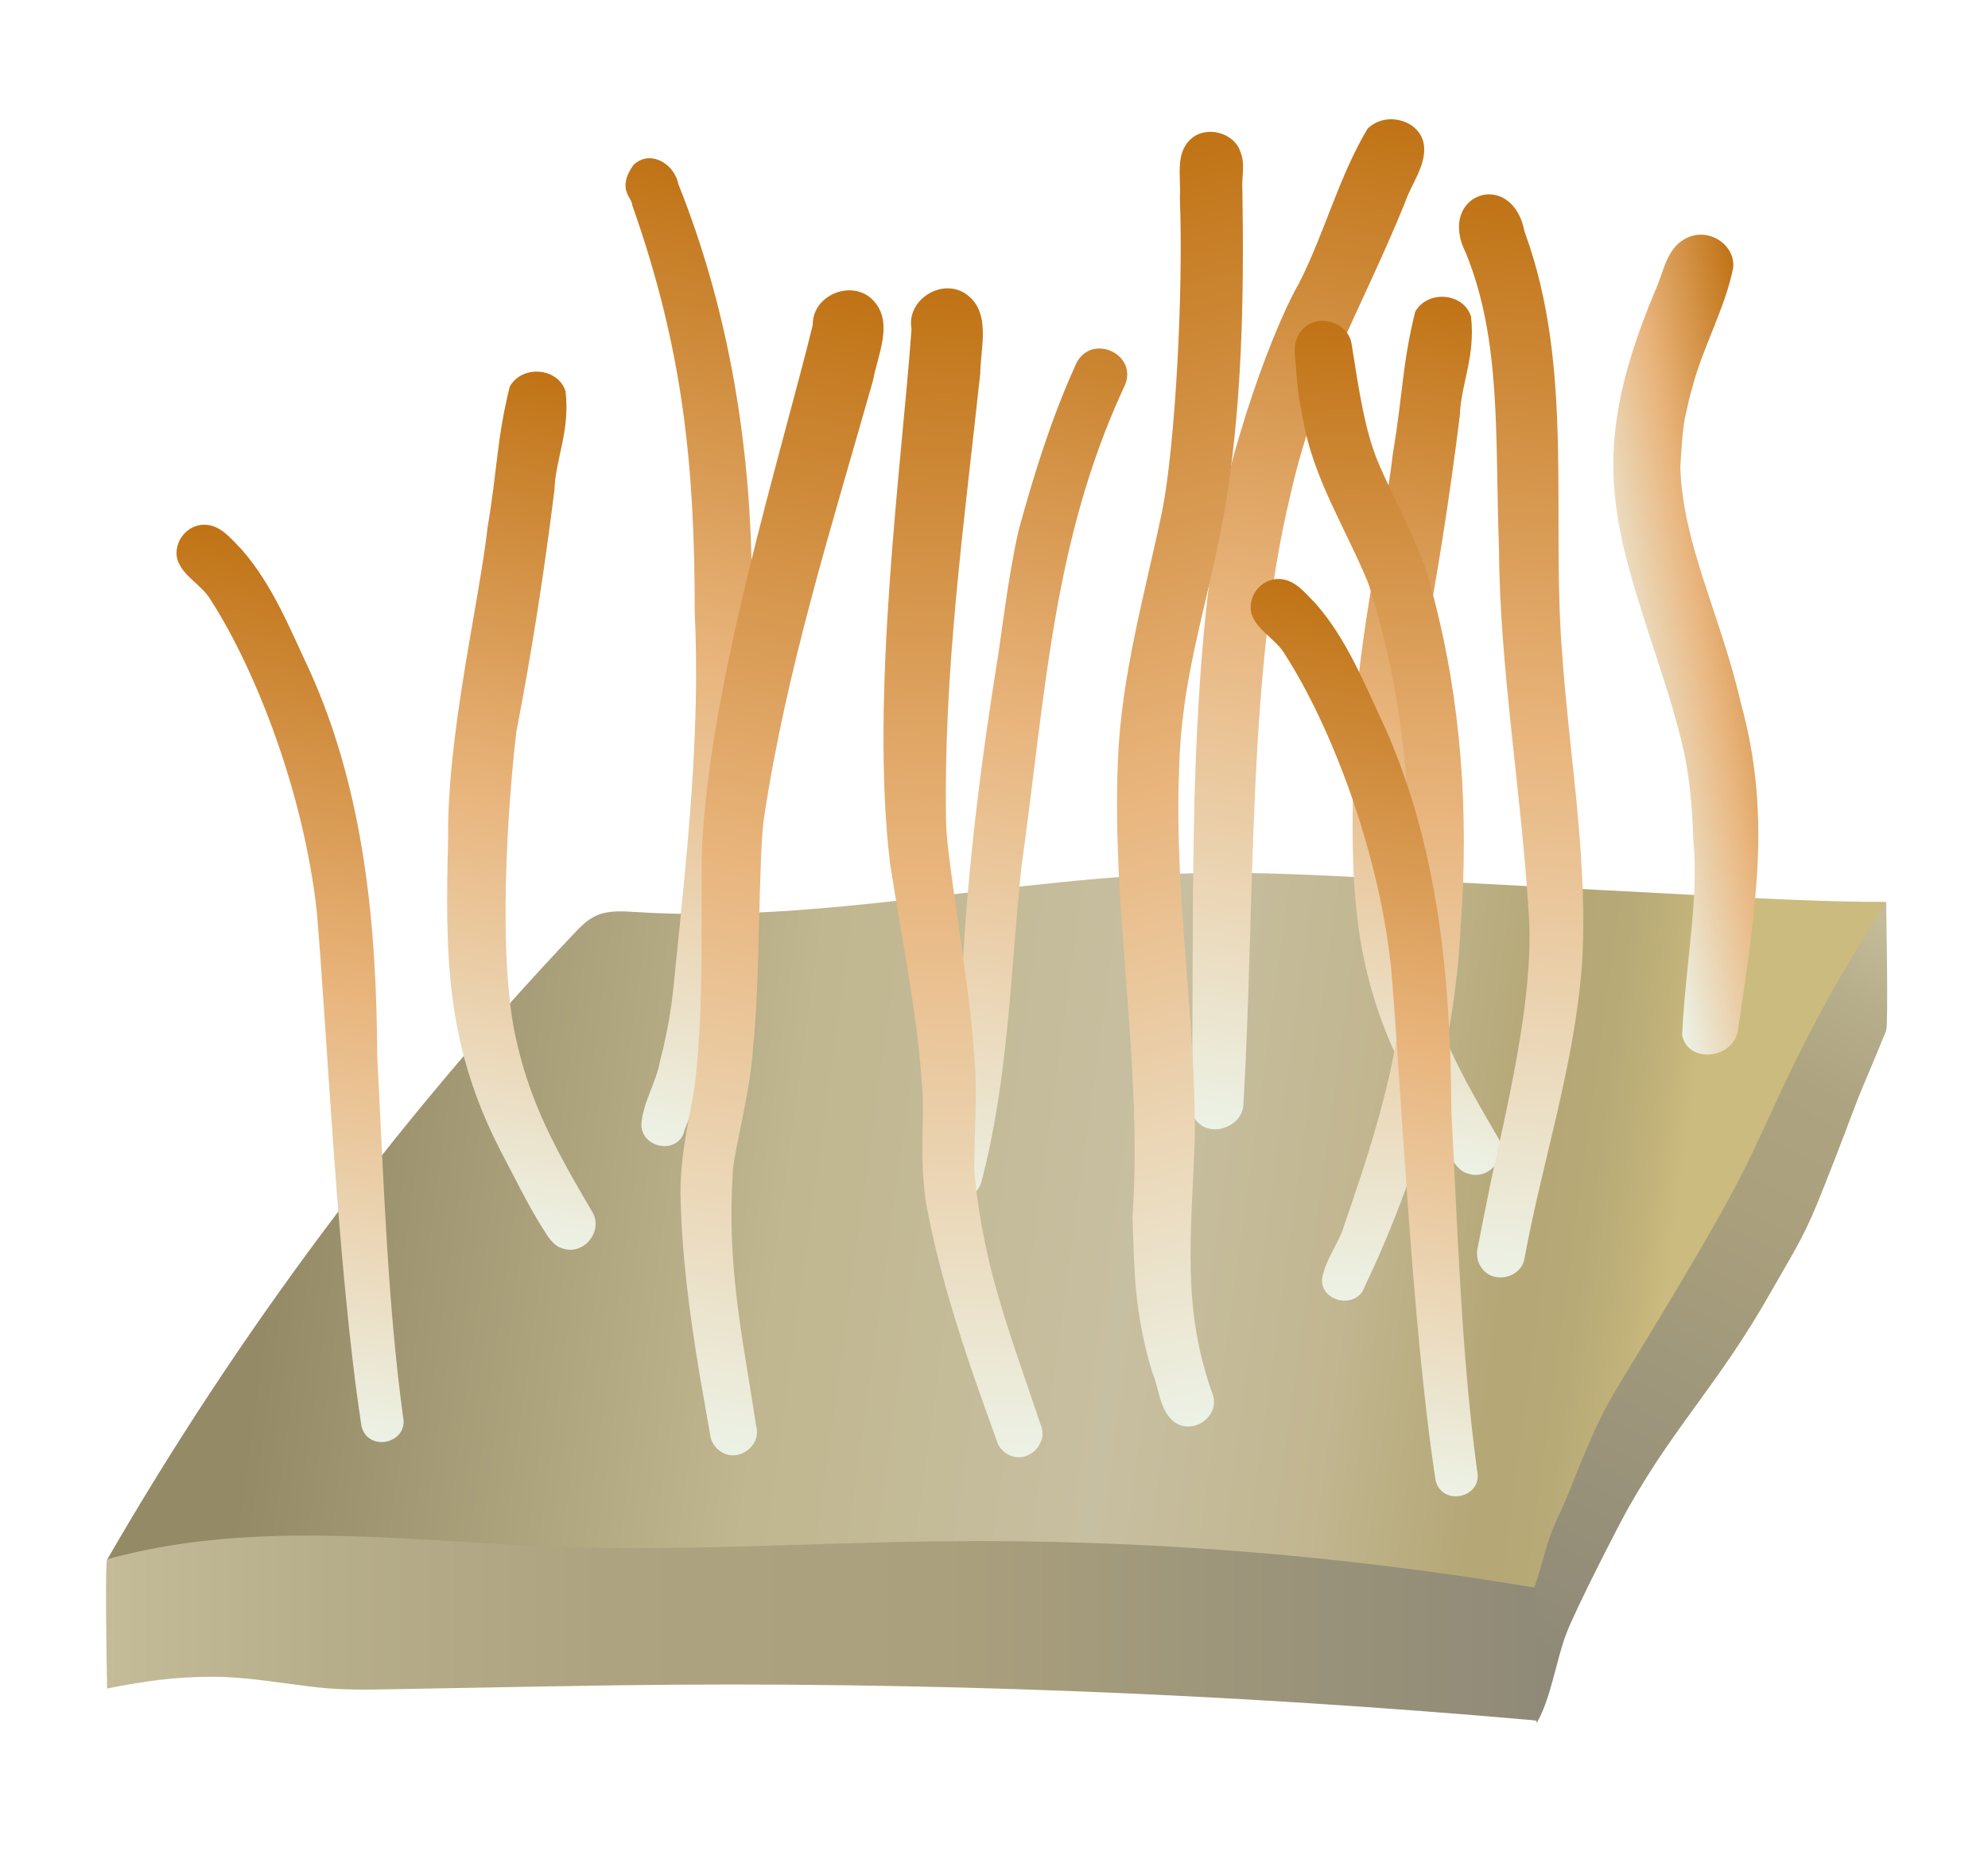 <svg width="150" height="140" viewBox="0 0 150 140" fill="none" xmlns="http://www.w3.org/2000/svg">
<path d="M8.083 127.407C17.922 110.365 29.767 94.481 43.289 80.187C43.78 79.667 44.289 79.141 44.932 78.837C45.867 78.393 46.949 78.475 47.983 78.539C62.178 79.439 76.285 75.885 90.502 75.604C95.004 75.516 99.506 75.75 104.001 75.99C111.958 76.411 119.92 76.832 127.877 77.253C132.916 77.522 137.956 77.785 142.311 77.773C137.628 87.858 136.173 93.604 130.058 102.894C128.099 105.87 122.75 113.142 121.072 116.282C118.798 120.549 117.354 125.209 115.939 129.833C100.687 127.325 96.781 127.793 73.028 126.623C69.082 126.431 44.078 126.963 32.333 126.963C22.687 126.957 15.601 125.331 8.083 127.407Z" fill="url(#paint0_linear_3616:254828)"/>
<path d="M8.083 117.691C17.922 100.649 29.767 84.765 43.289 70.471C43.78 69.951 44.289 69.425 44.932 69.121C45.867 68.676 46.949 68.758 47.983 68.823C62.178 69.723 76.285 66.168 90.502 65.888C95.004 65.8 99.506 66.034 104.001 66.273C111.958 66.694 119.92 67.115 127.877 67.536C132.916 67.805 137.956 68.068 142.311 68.057C137.628 78.141 136.173 83.888 130.058 93.178C128.099 96.153 122.75 103.426 121.072 106.565C118.798 110.833 117.354 115.492 115.939 120.117C100.687 117.609 96.781 118.076 73.028 116.907C69.082 116.714 44.078 117.246 32.333 117.246C22.687 117.246 15.601 115.615 8.083 117.691Z" fill="url(#paint1_linear_3616:254828)"/>
<path d="M8.083 127.413C8.083 127.413 7.896 118.1 8.083 117.673C18.384 114.773 29.603 116.13 40.295 116.65C50.532 117.153 60.786 116.416 71.035 116.305C86.071 116.141 101.125 117.322 115.951 119.83C115.951 119.83 116.553 129.897 115.957 129.833C93.086 127.81 69.52 126.863 46.563 127.173C44.534 127.202 42.505 127.237 40.477 127.272C36.835 127.337 33.187 127.407 29.544 127.471C27.709 127.506 25.861 127.535 24.032 127.337C21.389 127.05 18.688 126.53 16.028 126.53C13.082 126.536 10.96 126.857 8.083 127.413Z" fill="url(#paint2_linear_3616:254828)"/>
<path d="M142.317 68.062C142.317 68.062 142.487 77.545 142.317 77.72C141.61 79.603 140.604 81.778 139.897 83.654C139.406 84.958 138.915 86.267 138.406 87.565C137.997 88.618 137.582 89.664 137.161 90.71C136.015 93.528 135.138 94.809 133.641 97.457C129.672 104.466 126.526 107.319 122.838 113.832C122.346 114.697 119.026 121.105 118.19 123.256C117.442 125.179 117.003 128.272 115.933 130.038C115.933 130.038 115.898 120.041 115.775 119.76C116.436 117.965 116.594 116.504 117.541 114.504C119.16 111.09 119.844 108.378 121.873 104.975C124.153 101.152 128.076 94.902 130.899 89.623C132.25 87.097 133.384 84.461 134.606 81.871C136.716 77.381 139.119 73.026 142.317 68.062Z" fill="url(#paint3_linear_3616:254828)"/>
<g filter="url(#filter0_dii_3616:254828)">
<path d="M108.07 86.998C108.485 87.635 108.865 88.395 109.666 88.582C111.221 89.068 112.683 87.244 111.852 85.829C109.023 81.017 107.193 77.627 106.141 72.985C104.65 66.811 105.457 55.101 106.106 49.594C107.275 43.544 108.222 37.452 108.982 31.337C109.07 28.922 110.163 26.952 109.824 23.883C109.245 22.065 106.521 21.872 105.609 23.532C104.627 27.513 104.708 29.542 103.937 34.16C103.282 39.937 100.879 49.776 100.961 57.609C100.751 66.303 100.715 72.996 104.884 81.129C105.924 83.105 106.889 85.116 108.07 86.998Z" fill="url(#paint4_linear_3616:254828)"/>
</g>
<g filter="url(#filter1_dii_3616:254828)">
<path d="M72.888 89.155C74.916 81.45 75.069 73.493 75.875 65.619C77.734 52.319 78.237 40.942 83.592 29.314C84.99 26.736 80.967 24.912 79.921 27.689C78.138 31.635 76.846 35.803 75.7 39.972C74.876 43.52 74.338 48.419 74.04 50.086C72.695 58.545 71.654 67.057 71.344 75.621C71.105 81.134 70.392 82.801 69.421 88.863C69.52 90.757 72.444 91.003 72.888 89.155Z" fill="url(#paint5_linear_3616:254828)"/>
</g>
<g filter="url(#filter2_dii_3616:254828)">
<path d="M50.474 85.291C53.338 78.346 53.829 70.6 54.812 63.093C55.636 58.597 55.794 48.852 55.536 42.281C55.314 32.658 53.648 22.971 50.018 13.904C49.696 12.273 47.796 11.261 46.603 12.477C45.341 14.289 46.551 14.95 46.528 15.459C50.392 26.397 51.251 35.195 51.251 46.233C51.678 55.289 50.684 64.21 49.784 73.125C49.608 75.072 49.386 77.177 48.632 80.065C48.334 81.737 47.299 83.251 47.217 84.934C47.358 86.77 50.105 87.086 50.474 85.291Z" fill="url(#paint6_linear_3616:254828)"/>
</g>
<g filter="url(#filter3_dii_3616:254828)">
<path d="M29.235 106.858C28.071 98.258 27.791 89.266 27.294 79.69C27.247 69.863 26.317 59.796 22.254 50.734C20.752 47.548 19.431 44.181 17.092 41.497C16.309 40.708 15.508 39.627 14.303 39.597C12.953 39.545 11.877 40.913 12.21 42.217C12.626 43.508 14.081 44.134 14.754 45.309C18.238 50.758 21.746 59.942 22.722 68.688C23.464 76.884 24.265 95.686 26.107 107.623C26.604 109.634 29.72 108.927 29.235 106.858Z" fill="url(#paint7_linear_3616:254828)"/>
</g>
<g filter="url(#filter4_dii_3616:254828)">
<path d="M39.752 92.646C40.167 93.283 40.547 94.043 41.348 94.23C42.903 94.715 44.364 92.891 43.534 91.476C40.705 86.665 38.875 83.274 37.823 78.632C36.332 72.459 37.139 60.749 37.788 55.242C38.957 49.191 39.904 43.099 40.664 36.984C40.752 34.57 41.845 32.6 41.506 29.53C40.927 27.712 38.203 27.519 37.291 29.18C36.309 33.161 36.39 35.189 35.619 39.808C34.964 45.584 32.561 55.423 32.643 63.257C32.432 71.95 32.397 78.644 36.566 86.776C37.612 88.746 38.571 90.763 39.752 92.646Z" fill="url(#paint8_linear_3616:254828)"/>
</g>
<g filter="url(#filter5_dii_3616:254828)">
<path d="M89.175 84.66C90.309 85.876 92.648 84.958 92.654 83.274C93.554 67.87 92.928 50.892 96.167 37.475C98.091 28.817 101.388 23.754 104.837 15.301C105.293 13.933 106.363 12.6 106.287 11.15C106.223 9.151 103.463 8.268 102.013 9.718C99.845 13.348 98.775 17.587 96.846 21.369C94.495 25.473 90.73 36.394 90.134 43.444C88.526 56.271 88.924 69.156 88.766 81.988C88.69 82.906 88.409 83.964 89.175 84.66Z" fill="url(#paint9_linear_3616:254828)"/>
</g>
<g filter="url(#filter6_dii_3616:254828)">
<path d="M53.274 109.576C54.549 110.377 56.297 109.097 55.893 107.635C54.771 100.398 53.666 95.475 54.133 88.29C54.25 86.753 55.49 82.175 55.654 79.024C56.197 74.014 56.051 64.461 56.484 61.678C58.173 50.448 61.622 39.592 64.709 28.689C65.054 26.771 66.27 24.368 64.756 22.708C63.207 21.007 60.12 22.211 60.155 24.526C57.77 34.277 52.409 51.284 51.795 64.005C51.696 69.822 51.953 75.662 51.304 81.456C51.123 83.309 50.164 86.653 50.176 89.927C50.246 94.604 50.871 99.263 51.643 103.87C51.912 105.408 52.181 106.939 52.45 108.477C52.567 108.933 52.871 109.331 53.274 109.576Z" fill="url(#paint10_linear_3616:254828)"/>
</g>
<g filter="url(#filter7_dii_3616:254828)">
<path d="M90.374 105.343C87.989 98.813 88.702 93.406 88.982 85.981C89.058 76.709 87.416 67.454 87.796 58.182C87.959 51.05 89.783 46.379 91.192 38.779C92.566 30.711 92.701 22.492 92.572 14.301C92.508 13.383 92.794 12.407 92.449 11.53C91.999 9.981 89.812 9.431 88.667 10.507C87.468 11.606 87.959 13.389 87.854 14.851C88.135 22.123 87.492 33.722 86.515 38.586C85.217 44.801 83.434 50.951 83.183 57.352C82.68 68.846 85.071 80.304 84.282 91.792C84.422 95.645 84.358 98.837 85.761 103.531C86.311 104.776 86.299 106.425 87.433 107.308C88.807 108.29 90.795 106.975 90.374 105.343Z" fill="url(#paint11_linear_3616:254828)"/>
</g>
<g filter="url(#filter8_dii_3616:254828)">
<path d="M75.086 109.845C76.477 110.418 77.986 108.869 77.343 107.489C75.022 100.538 73.104 95.873 72.368 88.711C72.227 87.174 72.677 82.456 72.309 79.322C72.005 74.294 70.263 64.9 70.216 62.082C70 50.728 71.584 39.445 72.794 28.18C72.818 26.233 73.607 23.655 71.841 22.275C70.029 20.86 67.188 22.562 67.609 24.836C66.89 34.85 64.458 52.512 65.989 65.157C66.866 70.909 68.1 76.621 68.433 82.444C68.567 84.303 68.182 87.758 68.743 90.985C69.596 95.586 70.994 100.07 72.525 104.484C73.046 105.951 73.572 107.419 74.098 108.886C74.279 109.331 74.647 109.67 75.086 109.845Z" fill="url(#paint12_linear_3616:254828)"/>
</g>
<g filter="url(#filter9_dii_3616:254828)">
<path d="M113.864 94.914C115.226 87.565 117.617 80.404 118.184 72.921C118.693 65.174 117.295 57.475 116.734 49.77C115.81 39.025 117.664 27.817 113.869 17.499C112.928 12.623 107.181 14.623 109.432 19.089C112.139 25.707 111.63 33.038 111.929 41.299C111.993 50.471 113.589 59.51 114.156 68.647C114.635 74.423 112.911 82 111.35 89.015C110.987 90.775 110.642 92.54 110.297 94.3C110.221 94.762 110.327 95.247 110.596 95.633C111.437 96.948 113.647 96.475 113.864 94.914Z" fill="url(#paint13_linear_3616:254828)"/>
</g>
<g filter="url(#filter10_dii_3616:254828)">
<path d="M101.791 97.112C105.837 88.618 108.608 79.264 109.046 69.834C109.672 61.363 109.099 52.874 106.895 44.654C106.053 41.094 104.089 37.978 102.709 34.628C101.791 32.249 101.417 29.764 100.827 26.046C100.616 24.193 97.997 23.526 96.933 25.076C96.483 25.695 96.454 26.432 96.571 27.157C96.664 28.677 96.828 30.197 97.155 31.688C97.921 36.107 100.376 39.884 102.054 43.965C104.182 50.261 105.48 59.229 105.1 66.694C105.17 77.212 103.381 83.426 100.283 92.377C99.874 93.815 98.792 95.078 98.582 96.539C98.523 98.299 101.212 98.79 101.791 97.112Z" fill="url(#paint14_linear_3616:254828)"/>
</g>
<g filter="url(#filter11_dii_3616:254828)">
<path d="M110.28 110.95C109.117 102.35 108.836 93.359 108.339 83.783C108.292 73.955 107.363 63.888 103.3 54.827C101.797 51.641 100.476 48.273 98.138 45.59C97.354 44.8 96.553 43.719 95.349 43.69C93.998 43.637 92.923 45.005 93.256 46.309C93.671 47.601 95.127 48.226 95.799 49.401C99.283 54.85 102.791 64.034 103.767 72.78C104.51 80.977 105.311 99.778 107.152 111.716C107.655 113.727 110.771 113.019 110.28 110.95Z" fill="url(#paint15_linear_3616:254828)"/>
</g>
<g filter="url(#filter12_dii_3616:254828)">
<path d="M123.715 21.948C118.213 35.032 120.809 40.118 124.668 52.225C125.907 56.37 126.415 58.305 126.597 63.362C127.029 67.799 126.047 72.377 125.749 78.094C126.199 80.345 129.759 79.924 129.988 77.586C131.356 68.261 132.46 61.392 130.21 53.149C128.608 46.239 125.802 41.117 125.615 35.242C125.661 34.406 125.819 31.84 126.047 31.173C126.451 29.332 126.369 29.823 126.509 29.285C127.298 26.198 129.005 23.269 129.608 20.177C129.742 18.388 127.69 17.16 126.094 17.961C124.551 18.697 124.364 20.551 123.715 21.948Z" fill="url(#paint16_linear_3616:254828)"/>
</g>
<defs>
<filter id="filter0_dii_3616:254828" x="99.134" y="20.057" width="17.052" height="70.944" filterUnits="userSpaceOnUse" color-interpolation-filters="sRGB">
<feFlood flood-opacity="0" result="BackgroundImageFix"/>
<feColorMatrix in="SourceAlpha" type="matrix" values="0 0 0 0 0 0 0 0 0 0 0 0 0 0 0 0 0 0 127 0" result="hardAlpha"/>
<feOffset dx="1.754"/>
<feGaussianBlur stdDeviation="1.169"/>
<feComposite in2="hardAlpha" operator="out"/>
<feColorMatrix type="matrix" values="0 0 0 0 0 0 0 0 0 0 0 0 0 0 0 0 0 0 0.25 0"/>
<feBlend mode="normal" in2="BackgroundImageFix" result="effect1_dropShadow_3616:254828"/>
<feBlend mode="normal" in="SourceGraphic" in2="effect1_dropShadow_3616:254828" result="shape"/>
<feColorMatrix in="SourceAlpha" type="matrix" values="0 0 0 0 0 0 0 0 0 0 0 0 0 0 0 0 0 0 127 0" result="hardAlpha"/>
<feOffset dx="-1.754"/>
<feGaussianBlur stdDeviation="1.169"/>
<feComposite in2="hardAlpha" operator="arithmetic" k2="-1" k3="1"/>
<feColorMatrix type="matrix" values="0 0 0 0 0 0 0 0 0 0 0 0 0 0 0 0 0 0 0.25 0"/>
<feBlend mode="normal" in2="shape" result="effect2_innerShadow_3616:254828"/>
<feColorMatrix in="SourceAlpha" type="matrix" values="0 0 0 0 0 0 0 0 0 0 0 0 0 0 0 0 0 0 127 0" result="hardAlpha"/>
<feOffset dx="1.169"/>
<feGaussianBlur stdDeviation="1.169"/>
<feComposite in2="hardAlpha" operator="arithmetic" k2="-1" k3="1"/>
<feColorMatrix type="matrix" values="0 0 0 0 1 0 0 0 0 1 0 0 0 0 1 0 0 0 0.3 0"/>
<feBlend mode="normal" in2="effect2_innerShadow_3616:254828" result="effect3_innerShadow_3616:254828"/>
</filter>
<filter id="filter1_dii_3616:254828" x="67.667" y="23.96" width="20.309" height="68.798" filterUnits="userSpaceOnUse" color-interpolation-filters="sRGB">
<feFlood flood-opacity="0" result="BackgroundImageFix"/>
<feColorMatrix in="SourceAlpha" type="matrix" values="0 0 0 0 0 0 0 0 0 0 0 0 0 0 0 0 0 0 127 0" result="hardAlpha"/>
<feOffset dx="1.754"/>
<feGaussianBlur stdDeviation="1.169"/>
<feComposite in2="hardAlpha" operator="out"/>
<feColorMatrix type="matrix" values="0 0 0 0 0 0 0 0 0 0 0 0 0 0 0 0 0 0 0.25 0"/>
<feBlend mode="normal" in2="BackgroundImageFix" result="effect1_dropShadow_3616:254828"/>
<feBlend mode="normal" in="SourceGraphic" in2="effect1_dropShadow_3616:254828" result="shape"/>
<feColorMatrix in="SourceAlpha" type="matrix" values="0 0 0 0 0 0 0 0 0 0 0 0 0 0 0 0 0 0 127 0" result="hardAlpha"/>
<feOffset dx="-1.754"/>
<feGaussianBlur stdDeviation="1.169"/>
<feComposite in2="hardAlpha" operator="arithmetic" k2="-1" k3="1"/>
<feColorMatrix type="matrix" values="0 0 0 0 0 0 0 0 0 0 0 0 0 0 0 0 0 0 0.25 0"/>
<feBlend mode="normal" in2="shape" result="effect2_innerShadow_3616:254828"/>
<feColorMatrix in="SourceAlpha" type="matrix" values="0 0 0 0 0 0 0 0 0 0 0 0 0 0 0 0 0 0 127 0" result="hardAlpha"/>
<feOffset dx="1.169"/>
<feGaussianBlur stdDeviation="1.169"/>
<feComposite in2="hardAlpha" operator="arithmetic" k2="-1" k3="1"/>
<feColorMatrix type="matrix" values="0 0 0 0 1 0 0 0 0 1 0 0 0 0 1 0 0 0 0.3 0"/>
<feBlend mode="normal" in2="effect2_innerShadow_3616:254828" result="effect3_innerShadow_3616:254828"/>
</filter>
<filter id="filter2_dii_3616:254828" x="44.273" y="9.602" width="15.468" height="79.222" filterUnits="userSpaceOnUse" color-interpolation-filters="sRGB">
<feFlood flood-opacity="0" result="BackgroundImageFix"/>
<feColorMatrix in="SourceAlpha" type="matrix" values="0 0 0 0 0 0 0 0 0 0 0 0 0 0 0 0 0 0 127 0" result="hardAlpha"/>
<feOffset dx="1.754"/>
<feGaussianBlur stdDeviation="1.169"/>
<feComposite in2="hardAlpha" operator="out"/>
<feColorMatrix type="matrix" values="0 0 0 0 0 0 0 0 0 0 0 0 0 0 0 0 0 0 0.25 0"/>
<feBlend mode="normal" in2="BackgroundImageFix" result="effect1_dropShadow_3616:254828"/>
<feBlend mode="normal" in="SourceGraphic" in2="effect1_dropShadow_3616:254828" result="shape"/>
<feColorMatrix in="SourceAlpha" type="matrix" values="0 0 0 0 0 0 0 0 0 0 0 0 0 0 0 0 0 0 127 0" result="hardAlpha"/>
<feOffset dx="-1.754"/>
<feGaussianBlur stdDeviation="1.169"/>
<feComposite in2="hardAlpha" operator="arithmetic" k2="-1" k3="1"/>
<feColorMatrix type="matrix" values="0 0 0 0 0 0 0 0 0 0 0 0 0 0 0 0 0 0 0.25 0"/>
<feBlend mode="normal" in2="shape" result="effect2_innerShadow_3616:254828"/>
<feColorMatrix in="SourceAlpha" type="matrix" values="0 0 0 0 0 0 0 0 0 0 0 0 0 0 0 0 0 0 127 0" result="hardAlpha"/>
<feOffset dx="1.169"/>
<feGaussianBlur stdDeviation="1.169"/>
<feComposite in2="hardAlpha" operator="arithmetic" k2="-1" k3="1"/>
<feColorMatrix type="matrix" values="0 0 0 0 1 0 0 0 0 1 0 0 0 0 1 0 0 0 0.3 0"/>
<feBlend mode="normal" in2="effect2_innerShadow_3616:254828" result="effect3_innerShadow_3616:254828"/>
</filter>
<filter id="filter3_dii_3616:254828" x="10.396" y="37.258" width="22.982" height="73.901" filterUnits="userSpaceOnUse" color-interpolation-filters="sRGB">
<feFlood flood-opacity="0" result="BackgroundImageFix"/>
<feColorMatrix in="SourceAlpha" type="matrix" values="0 0 0 0 0 0 0 0 0 0 0 0 0 0 0 0 0 0 127 0" result="hardAlpha"/>
<feOffset dx="1.754"/>
<feGaussianBlur stdDeviation="1.169"/>
<feComposite in2="hardAlpha" operator="out"/>
<feColorMatrix type="matrix" values="0 0 0 0 0 0 0 0 0 0 0 0 0 0 0 0 0 0 0.25 0"/>
<feBlend mode="normal" in2="BackgroundImageFix" result="effect1_dropShadow_3616:254828"/>
<feBlend mode="normal" in="SourceGraphic" in2="effect1_dropShadow_3616:254828" result="shape"/>
<feColorMatrix in="SourceAlpha" type="matrix" values="0 0 0 0 0 0 0 0 0 0 0 0 0 0 0 0 0 0 127 0" result="hardAlpha"/>
<feOffset dx="-1.754"/>
<feGaussianBlur stdDeviation="1.169"/>
<feComposite in2="hardAlpha" operator="arithmetic" k2="-1" k3="1"/>
<feColorMatrix type="matrix" values="0 0 0 0 0 0 0 0 0 0 0 0 0 0 0 0 0 0 0.25 0"/>
<feBlend mode="normal" in2="shape" result="effect2_innerShadow_3616:254828"/>
<feColorMatrix in="SourceAlpha" type="matrix" values="0 0 0 0 0 0 0 0 0 0 0 0 0 0 0 0 0 0 127 0" result="hardAlpha"/>
<feOffset dx="1.169"/>
<feGaussianBlur stdDeviation="1.169"/>
<feComposite in2="hardAlpha" operator="arithmetic" k2="-1" k3="1"/>
<feColorMatrix type="matrix" values="0 0 0 0 1 0 0 0 0 1 0 0 0 0 1 0 0 0 0.3 0"/>
<feBlend mode="normal" in2="effect2_innerShadow_3616:254828" result="effect3_innerShadow_3616:254828"/>
</filter>
<filter id="filter4_dii_3616:254828" x="30.816" y="25.704" width="17.052" height="70.944" filterUnits="userSpaceOnUse" color-interpolation-filters="sRGB">
<feFlood flood-opacity="0" result="BackgroundImageFix"/>
<feColorMatrix in="SourceAlpha" type="matrix" values="0 0 0 0 0 0 0 0 0 0 0 0 0 0 0 0 0 0 127 0" result="hardAlpha"/>
<feOffset dx="1.754"/>
<feGaussianBlur stdDeviation="1.169"/>
<feComposite in2="hardAlpha" operator="out"/>
<feColorMatrix type="matrix" values="0 0 0 0 0 0 0 0 0 0 0 0 0 0 0 0 0 0 0.25 0"/>
<feBlend mode="normal" in2="BackgroundImageFix" result="effect1_dropShadow_3616:254828"/>
<feBlend mode="normal" in="SourceGraphic" in2="effect1_dropShadow_3616:254828" result="shape"/>
<feColorMatrix in="SourceAlpha" type="matrix" values="0 0 0 0 0 0 0 0 0 0 0 0 0 0 0 0 0 0 127 0" result="hardAlpha"/>
<feOffset dx="-1.754"/>
<feGaussianBlur stdDeviation="1.169"/>
<feComposite in2="hardAlpha" operator="arithmetic" k2="-1" k3="1"/>
<feColorMatrix type="matrix" values="0 0 0 0 0 0 0 0 0 0 0 0 0 0 0 0 0 0 0.25 0"/>
<feBlend mode="normal" in2="shape" result="effect2_innerShadow_3616:254828"/>
<feColorMatrix in="SourceAlpha" type="matrix" values="0 0 0 0 0 0 0 0 0 0 0 0 0 0 0 0 0 0 127 0" result="hardAlpha"/>
<feOffset dx="1.169"/>
<feGaussianBlur stdDeviation="1.169"/>
<feComposite in2="hardAlpha" operator="arithmetic" k2="-1" k3="1"/>
<feColorMatrix type="matrix" values="0 0 0 0 1 0 0 0 0 1 0 0 0 0 1 0 0 0 0.3 0"/>
<feBlend mode="normal" in2="effect2_innerShadow_3616:254828" result="effect3_innerShadow_3616:254828"/>
</filter>
<filter id="filter5_dii_3616:254828" x="86.899" y="6.662" width="23.484" height="80.893" filterUnits="userSpaceOnUse" color-interpolation-filters="sRGB">
<feFlood flood-opacity="0" result="BackgroundImageFix"/>
<feColorMatrix in="SourceAlpha" type="matrix" values="0 0 0 0 0 0 0 0 0 0 0 0 0 0 0 0 0 0 127 0" result="hardAlpha"/>
<feOffset dx="1.754"/>
<feGaussianBlur stdDeviation="1.169"/>
<feComposite in2="hardAlpha" operator="out"/>
<feColorMatrix type="matrix" values="0 0 0 0 0 0 0 0 0 0 0 0 0 0 0 0 0 0 0.25 0"/>
<feBlend mode="normal" in2="BackgroundImageFix" result="effect1_dropShadow_3616:254828"/>
<feBlend mode="normal" in="SourceGraphic" in2="effect1_dropShadow_3616:254828" result="shape"/>
<feColorMatrix in="SourceAlpha" type="matrix" values="0 0 0 0 0 0 0 0 0 0 0 0 0 0 0 0 0 0 127 0" result="hardAlpha"/>
<feOffset dx="-1.754"/>
<feGaussianBlur stdDeviation="1.169"/>
<feComposite in2="hardAlpha" operator="arithmetic" k2="-1" k3="1"/>
<feColorMatrix type="matrix" values="0 0 0 0 0 0 0 0 0 0 0 0 0 0 0 0 0 0 0.25 0"/>
<feBlend mode="normal" in2="shape" result="effect2_innerShadow_3616:254828"/>
<feColorMatrix in="SourceAlpha" type="matrix" values="0 0 0 0 0 0 0 0 0 0 0 0 0 0 0 0 0 0 127 0" result="hardAlpha"/>
<feOffset dx="1.169"/>
<feGaussianBlur stdDeviation="1.169"/>
<feComposite in2="hardAlpha" operator="arithmetic" k2="-1" k3="1"/>
<feColorMatrix type="matrix" values="0 0 0 0 1 0 0 0 0 1 0 0 0 0 1 0 0 0 0.3 0"/>
<feBlend mode="normal" in2="effect2_innerShadow_3616:254828" result="effect3_innerShadow_3616:254828"/>
</filter>
<filter id="filter6_dii_3616:254828" x="48.422" y="19.57" width="21.169" height="92.592" filterUnits="userSpaceOnUse" color-interpolation-filters="sRGB">
<feFlood flood-opacity="0" result="BackgroundImageFix"/>
<feColorMatrix in="SourceAlpha" type="matrix" values="0 0 0 0 0 0 0 0 0 0 0 0 0 0 0 0 0 0 127 0" result="hardAlpha"/>
<feOffset dx="1.754"/>
<feGaussianBlur stdDeviation="1.169"/>
<feComposite in2="hardAlpha" operator="out"/>
<feColorMatrix type="matrix" values="0 0 0 0 0 0 0 0 0 0 0 0 0 0 0 0 0 0 0.25 0"/>
<feBlend mode="normal" in2="BackgroundImageFix" result="effect1_dropShadow_3616:254828"/>
<feBlend mode="normal" in="SourceGraphic" in2="effect1_dropShadow_3616:254828" result="shape"/>
<feColorMatrix in="SourceAlpha" type="matrix" values="0 0 0 0 0 0 0 0 0 0 0 0 0 0 0 0 0 0 127 0" result="hardAlpha"/>
<feOffset dx="-1.754"/>
<feGaussianBlur stdDeviation="1.169"/>
<feComposite in2="hardAlpha" operator="arithmetic" k2="-1" k3="1"/>
<feColorMatrix type="matrix" values="0 0 0 0 0 0 0 0 0 0 0 0 0 0 0 0 0 0 0.25 0"/>
<feBlend mode="normal" in2="shape" result="effect2_innerShadow_3616:254828"/>
<feColorMatrix in="SourceAlpha" type="matrix" values="0 0 0 0 0 0 0 0 0 0 0 0 0 0 0 0 0 0 127 0" result="hardAlpha"/>
<feOffset dx="1.169"/>
<feGaussianBlur stdDeviation="1.169"/>
<feComposite in2="hardAlpha" operator="arithmetic" k2="-1" k3="1"/>
<feColorMatrix type="matrix" values="0 0 0 0 1 0 0 0 0 1 0 0 0 0 1 0 0 0 0.3 0"/>
<feBlend mode="normal" in2="effect2_innerShadow_3616:254828" result="effect3_innerShadow_3616:254828"/>
</filter>
<filter id="filter7_dii_3616:254828" x="81.359" y="7.609" width="15.356" height="102.374" filterUnits="userSpaceOnUse" color-interpolation-filters="sRGB">
<feFlood flood-opacity="0" result="BackgroundImageFix"/>
<feColorMatrix in="SourceAlpha" type="matrix" values="0 0 0 0 0 0 0 0 0 0 0 0 0 0 0 0 0 0 127 0" result="hardAlpha"/>
<feOffset dx="1.754"/>
<feGaussianBlur stdDeviation="1.169"/>
<feComposite in2="hardAlpha" operator="out"/>
<feColorMatrix type="matrix" values="0 0 0 0 0 0 0 0 0 0 0 0 0 0 0 0 0 0 0.25 0"/>
<feBlend mode="normal" in2="BackgroundImageFix" result="effect1_dropShadow_3616:254828"/>
<feBlend mode="normal" in="SourceGraphic" in2="effect1_dropShadow_3616:254828" result="shape"/>
<feColorMatrix in="SourceAlpha" type="matrix" values="0 0 0 0 0 0 0 0 0 0 0 0 0 0 0 0 0 0 127 0" result="hardAlpha"/>
<feOffset dx="-1.754"/>
<feGaussianBlur stdDeviation="1.169"/>
<feComposite in2="hardAlpha" operator="arithmetic" k2="-1" k3="1"/>
<feColorMatrix type="matrix" values="0 0 0 0 0 0 0 0 0 0 0 0 0 0 0 0 0 0 0.25 0"/>
<feBlend mode="normal" in2="shape" result="effect2_innerShadow_3616:254828"/>
<feColorMatrix in="SourceAlpha" type="matrix" values="0 0 0 0 0 0 0 0 0 0 0 0 0 0 0 0 0 0 127 0" result="hardAlpha"/>
<feOffset dx="1.169"/>
<feGaussianBlur stdDeviation="1.169"/>
<feComposite in2="hardAlpha" operator="arithmetic" k2="-1" k3="1"/>
<feColorMatrix type="matrix" values="0 0 0 0 1 0 0 0 0 1 0 0 0 0 1 0 0 0 0.3 0"/>
<feBlend mode="normal" in2="effect2_innerShadow_3616:254828" result="effect3_innerShadow_3616:254828"/>
</filter>
<filter id="filter8_dii_3616:254828" x="63.739" y="19.42" width="17.849" height="92.886" filterUnits="userSpaceOnUse" color-interpolation-filters="sRGB">
<feFlood flood-opacity="0" result="BackgroundImageFix"/>
<feColorMatrix in="SourceAlpha" type="matrix" values="0 0 0 0 0 0 0 0 0 0 0 0 0 0 0 0 0 0 127 0" result="hardAlpha"/>
<feOffset dx="1.754"/>
<feGaussianBlur stdDeviation="1.169"/>
<feComposite in2="hardAlpha" operator="out"/>
<feColorMatrix type="matrix" values="0 0 0 0 0 0 0 0 0 0 0 0 0 0 0 0 0 0 0.25 0"/>
<feBlend mode="normal" in2="BackgroundImageFix" result="effect1_dropShadow_3616:254828"/>
<feBlend mode="normal" in="SourceGraphic" in2="effect1_dropShadow_3616:254828" result="shape"/>
<feColorMatrix in="SourceAlpha" type="matrix" values="0 0 0 0 0 0 0 0 0 0 0 0 0 0 0 0 0 0 127 0" result="hardAlpha"/>
<feOffset dx="-1.754"/>
<feGaussianBlur stdDeviation="1.169"/>
<feComposite in2="hardAlpha" operator="arithmetic" k2="-1" k3="1"/>
<feColorMatrix type="matrix" values="0 0 0 0 0 0 0 0 0 0 0 0 0 0 0 0 0 0 0.25 0"/>
<feBlend mode="normal" in2="shape" result="effect2_innerShadow_3616:254828"/>
<feColorMatrix in="SourceAlpha" type="matrix" values="0 0 0 0 0 0 0 0 0 0 0 0 0 0 0 0 0 0 127 0" result="hardAlpha"/>
<feOffset dx="1.169"/>
<feGaussianBlur stdDeviation="1.169"/>
<feComposite in2="hardAlpha" operator="arithmetic" k2="-1" k3="1"/>
<feColorMatrix type="matrix" values="0 0 0 0 1 0 0 0 0 1 0 0 0 0 1 0 0 0 0.3 0"/>
<feBlend mode="normal" in2="effect2_innerShadow_3616:254828" result="effect3_innerShadow_3616:254828"/>
</filter>
<filter id="filter9_dii_3616:254828" x="107.16" y="12.327" width="15.226" height="86.409" filterUnits="userSpaceOnUse" color-interpolation-filters="sRGB">
<feFlood flood-opacity="0" result="BackgroundImageFix"/>
<feColorMatrix in="SourceAlpha" type="matrix" values="0 0 0 0 0 0 0 0 0 0 0 0 0 0 0 0 0 0 127 0" result="hardAlpha"/>
<feOffset dx="1.754"/>
<feGaussianBlur stdDeviation="1.169"/>
<feComposite in2="hardAlpha" operator="out"/>
<feColorMatrix type="matrix" values="0 0 0 0 0 0 0 0 0 0 0 0 0 0 0 0 0 0 0.25 0"/>
<feBlend mode="normal" in2="BackgroundImageFix" result="effect1_dropShadow_3616:254828"/>
<feBlend mode="normal" in="SourceGraphic" in2="effect1_dropShadow_3616:254828" result="shape"/>
<feColorMatrix in="SourceAlpha" type="matrix" values="0 0 0 0 0 0 0 0 0 0 0 0 0 0 0 0 0 0 127 0" result="hardAlpha"/>
<feOffset dx="-1.754"/>
<feGaussianBlur stdDeviation="1.169"/>
<feComposite in2="hardAlpha" operator="arithmetic" k2="-1" k3="1"/>
<feColorMatrix type="matrix" values="0 0 0 0 0 0 0 0 0 0 0 0 0 0 0 0 0 0 0.25 0"/>
<feBlend mode="normal" in2="shape" result="effect2_innerShadow_3616:254828"/>
<feColorMatrix in="SourceAlpha" type="matrix" values="0 0 0 0 0 0 0 0 0 0 0 0 0 0 0 0 0 0 127 0" result="hardAlpha"/>
<feOffset dx="1.169"/>
<feGaussianBlur stdDeviation="1.169"/>
<feComposite in2="hardAlpha" operator="arithmetic" k2="-1" k3="1"/>
<feColorMatrix type="matrix" values="0 0 0 0 1 0 0 0 0 1 0 0 0 0 1 0 0 0 0.3 0"/>
<feBlend mode="normal" in2="effect2_innerShadow_3616:254828" result="effect3_innerShadow_3616:254828"/>
</filter>
<filter id="filter10_dii_3616:254828" x="94.758" y="21.874" width="18.618" height="78.609" filterUnits="userSpaceOnUse" color-interpolation-filters="sRGB">
<feFlood flood-opacity="0" result="BackgroundImageFix"/>
<feColorMatrix in="SourceAlpha" type="matrix" values="0 0 0 0 0 0 0 0 0 0 0 0 0 0 0 0 0 0 127 0" result="hardAlpha"/>
<feOffset dx="1.754"/>
<feGaussianBlur stdDeviation="1.169"/>
<feComposite in2="hardAlpha" operator="out"/>
<feColorMatrix type="matrix" values="0 0 0 0 0 0 0 0 0 0 0 0 0 0 0 0 0 0 0.25 0"/>
<feBlend mode="normal" in2="BackgroundImageFix" result="effect1_dropShadow_3616:254828"/>
<feBlend mode="normal" in="SourceGraphic" in2="effect1_dropShadow_3616:254828" result="shape"/>
<feColorMatrix in="SourceAlpha" type="matrix" values="0 0 0 0 0 0 0 0 0 0 0 0 0 0 0 0 0 0 127 0" result="hardAlpha"/>
<feOffset dx="-1.754"/>
<feGaussianBlur stdDeviation="1.169"/>
<feComposite in2="hardAlpha" operator="arithmetic" k2="-1" k3="1"/>
<feColorMatrix type="matrix" values="0 0 0 0 0 0 0 0 0 0 0 0 0 0 0 0 0 0 0.25 0"/>
<feBlend mode="normal" in2="shape" result="effect2_innerShadow_3616:254828"/>
<feColorMatrix in="SourceAlpha" type="matrix" values="0 0 0 0 0 0 0 0 0 0 0 0 0 0 0 0 0 0 127 0" result="hardAlpha"/>
<feOffset dx="1.169"/>
<feGaussianBlur stdDeviation="1.169"/>
<feComposite in2="hardAlpha" operator="arithmetic" k2="-1" k3="1"/>
<feColorMatrix type="matrix" values="0 0 0 0 1 0 0 0 0 1 0 0 0 0 1 0 0 0 0.3 0"/>
<feBlend mode="normal" in2="effect2_innerShadow_3616:254828" result="effect3_innerShadow_3616:254828"/>
</filter>
<filter id="filter11_dii_3616:254828" x="91.441" y="41.35" width="22.984" height="73.901" filterUnits="userSpaceOnUse" color-interpolation-filters="sRGB">
<feFlood flood-opacity="0" result="BackgroundImageFix"/>
<feColorMatrix in="SourceAlpha" type="matrix" values="0 0 0 0 0 0 0 0 0 0 0 0 0 0 0 0 0 0 127 0" result="hardAlpha"/>
<feOffset dx="1.754"/>
<feGaussianBlur stdDeviation="1.169"/>
<feComposite in2="hardAlpha" operator="out"/>
<feColorMatrix type="matrix" values="0 0 0 0 0 0 0 0 0 0 0 0 0 0 0 0 0 0 0.25 0"/>
<feBlend mode="normal" in2="BackgroundImageFix" result="effect1_dropShadow_3616:254828"/>
<feBlend mode="normal" in="SourceGraphic" in2="effect1_dropShadow_3616:254828" result="shape"/>
<feColorMatrix in="SourceAlpha" type="matrix" values="0 0 0 0 0 0 0 0 0 0 0 0 0 0 0 0 0 0 127 0" result="hardAlpha"/>
<feOffset dx="-1.754"/>
<feGaussianBlur stdDeviation="1.169"/>
<feComposite in2="hardAlpha" operator="arithmetic" k2="-1" k3="1"/>
<feColorMatrix type="matrix" values="0 0 0 0 0 0 0 0 0 0 0 0 0 0 0 0 0 0 0.25 0"/>
<feBlend mode="normal" in2="shape" result="effect2_innerShadow_3616:254828"/>
<feColorMatrix in="SourceAlpha" type="matrix" values="0 0 0 0 0 0 0 0 0 0 0 0 0 0 0 0 0 0 127 0" result="hardAlpha"/>
<feOffset dx="1.169"/>
<feGaussianBlur stdDeviation="1.169"/>
<feComposite in2="hardAlpha" operator="arithmetic" k2="-1" k3="1"/>
<feColorMatrix type="matrix" values="0 0 0 0 1 0 0 0 0 1 0 0 0 0 1 0 0 0 0.3 0"/>
<feBlend mode="normal" in2="effect2_innerShadow_3616:254828" result="effect3_innerShadow_3616:254828"/>
</filter>
<filter id="filter12_dii_3616:254828" x="118.806" y="15.373" width="16.785" height="66.545" filterUnits="userSpaceOnUse" color-interpolation-filters="sRGB">
<feFlood flood-opacity="0" result="BackgroundImageFix"/>
<feColorMatrix in="SourceAlpha" type="matrix" values="0 0 0 0 0 0 0 0 0 0 0 0 0 0 0 0 0 0 127 0" result="hardAlpha"/>
<feOffset dx="1.754"/>
<feGaussianBlur stdDeviation="1.169"/>
<feComposite in2="hardAlpha" operator="out"/>
<feColorMatrix type="matrix" values="0 0 0 0 0 0 0 0 0 0 0 0 0 0 0 0 0 0 0.25 0"/>
<feBlend mode="normal" in2="BackgroundImageFix" result="effect1_dropShadow_3616:254828"/>
<feBlend mode="normal" in="SourceGraphic" in2="effect1_dropShadow_3616:254828" result="shape"/>
<feColorMatrix in="SourceAlpha" type="matrix" values="0 0 0 0 0 0 0 0 0 0 0 0 0 0 0 0 0 0 127 0" result="hardAlpha"/>
<feOffset dx="-1.754"/>
<feGaussianBlur stdDeviation="1.169"/>
<feComposite in2="hardAlpha" operator="arithmetic" k2="-1" k3="1"/>
<feColorMatrix type="matrix" values="0 0 0 0 0 0 0 0 0 0 0 0 0 0 0 0 0 0 0.25 0"/>
<feBlend mode="normal" in2="shape" result="effect2_innerShadow_3616:254828"/>
<feColorMatrix in="SourceAlpha" type="matrix" values="0 0 0 0 0 0 0 0 0 0 0 0 0 0 0 0 0 0 127 0" result="hardAlpha"/>
<feOffset dx="1.169"/>
<feGaussianBlur stdDeviation="1.169"/>
<feComposite in2="hardAlpha" operator="arithmetic" k2="-1" k3="1"/>
<feColorMatrix type="matrix" values="0 0 0 0 1 0 0 0 0 1 0 0 0 0 1 0 0 0 0.3 0"/>
<feBlend mode="normal" in2="effect2_innerShadow_3616:254828" result="effect3_innerShadow_3616:254828"/>
</filter>
<linearGradient id="paint0_linear_3616:254828" x1="21.702" y1="95.25" x2="125.469" y2="109.484" gradientUnits="userSpaceOnUse">
<stop stop-color="#D9B13B"/>
<stop offset="1" stop-color="#988E68"/>
</linearGradient>
<linearGradient id="paint1_linear_3616:254828" x1="21.702" y1="85.534" x2="125.469" y2="99.768" gradientUnits="userSpaceOnUse">
<stop stop-color="#948A66"/>
<stop offset="0.364" stop-color="#C0B68F"/>
<stop offset="0.612" stop-color="#C7BFA1"/>
<stop offset="0.769" stop-color="#C1B690"/>
<stop offset="0.884" stop-color="#B5A776"/>
<stop offset="0.937" stop-color="#B8AA77"/>
<stop offset="0.975" stop-color="#C1B27A"/>
<stop offset="1" stop-color="#CCBB7E"/>
</linearGradient>
<linearGradient id="paint2_linear_3616:254828" x1="8.001" y1="122.851" x2="116.99" y2="122.851" gradientUnits="userSpaceOnUse">
<stop stop-color="#C4BB99"/>
<stop offset="0.156" stop-color="#B6AD8A"/>
<stop offset="0.345" stop-color="#ADA380"/>
<stop offset="0.581" stop-color="#AAA07D"/>
<stop offset="1" stop-color="#8F8A78"/>
</linearGradient>
<linearGradient id="paint3_linear_3616:254828" x1="144.079" y1="70.629" x2="115.62" y2="124.093" gradientUnits="userSpaceOnUse">
<stop stop-color="#C4BB99"/>
<stop offset="0.103" stop-color="#B6AD8A"/>
<stop offset="0.227" stop-color="#ADA380"/>
<stop offset="0.383" stop-color="#AAA07D"/>
<stop offset="1" stop-color="#8F8A78"/>
</linearGradient>
<linearGradient id="paint4_linear_3616:254828" x1="115.227" y1="23.921" x2="102.301" y2="87.112" gradientUnits="userSpaceOnUse">
<stop stop-color="#C07315"/>
<stop offset="0.5" stop-color="#E9B57D"/>
<stop offset="1" stop-color="#ECF2E6"/>
</linearGradient>
<linearGradient id="paint5_linear_3616:254828" x1="83.819" y1="18.106" x2="68.784" y2="91.607" gradientUnits="userSpaceOnUse">
<stop stop-color="#C07315"/>
<stop offset="0.5" stop-color="#E9B57D"/>
<stop offset="1" stop-color="#ECF2E6"/>
</linearGradient>
<linearGradient id="paint6_linear_3616:254828" x1="54.919" y1="13.569" x2="38.111" y2="83.925" gradientUnits="userSpaceOnUse">
<stop stop-color="#C07315"/>
<stop offset="0.5" stop-color="#E9B57D"/>
<stop offset="1" stop-color="#ECF2E6"/>
</linearGradient>
<linearGradient id="paint7_linear_3616:254828" x1="27.296" y1="42.248" x2="14.227" y2="106.136" gradientUnits="userSpaceOnUse">
<stop stop-color="#C07315"/>
<stop offset="0.5" stop-color="#E9B57D"/>
<stop offset="1" stop-color="#ECF2E6"/>
</linearGradient>
<linearGradient id="paint8_linear_3616:254828" x1="46.908" y1="29.564" x2="33.982" y2="92.756" gradientUnits="userSpaceOnUse">
<stop stop-color="#C07315"/>
<stop offset="0.5" stop-color="#E9B57D"/>
<stop offset="1" stop-color="#ECF2E6"/>
</linearGradient>
<linearGradient id="paint9_linear_3616:254828" x1="103.689" y1="8.927" x2="89.908" y2="85.13" gradientUnits="userSpaceOnUse">
<stop stop-color="#C07315"/>
<stop offset="0.5" stop-color="#E9B57D"/>
<stop offset="1" stop-color="#ECF2E6"/>
</linearGradient>
<linearGradient id="paint10_linear_3616:254828" x1="66.404" y1="22.582" x2="48.772" y2="108.78" gradientUnits="userSpaceOnUse">
<stop stop-color="#C07315"/>
<stop offset="0.5" stop-color="#E9B57D"/>
<stop offset="1" stop-color="#ECF2E6"/>
</linearGradient>
<linearGradient id="paint11_linear_3616:254828" x1="75.904" y1="13.844" x2="101.157" y2="104.182" gradientUnits="userSpaceOnUse">
<stop stop-color="#C07315"/>
<stop offset="0.5" stop-color="#E9B57D"/>
<stop offset="1" stop-color="#ECF2E6"/>
</linearGradient>
<linearGradient id="paint12_linear_3616:254828" x1="73.445" y1="21.909" x2="70.511" y2="109.844" gradientUnits="userSpaceOnUse">
<stop stop-color="#C07315"/>
<stop offset="0.5" stop-color="#E9B57D"/>
<stop offset="1" stop-color="#ECF2E6"/>
</linearGradient>
<linearGradient id="paint13_linear_3616:254828" x1="116.428" y1="15.151" x2="108.591" y2="96.056" gradientUnits="userSpaceOnUse">
<stop stop-color="#C07315"/>
<stop offset="0.5" stop-color="#E9B57D"/>
<stop offset="1" stop-color="#ECF2E6"/>
</linearGradient>
<linearGradient id="paint14_linear_3616:254828" x1="103.719" y1="24.419" x2="100.983" y2="98.195" gradientUnits="userSpaceOnUse">
<stop stop-color="#C07315"/>
<stop offset="0.5" stop-color="#E9B57D"/>
<stop offset="1" stop-color="#ECF2E6"/>
</linearGradient>
<linearGradient id="paint15_linear_3616:254828" x1="108.344" y1="46.344" x2="95.275" y2="110.232" gradientUnits="userSpaceOnUse">
<stop stop-color="#C07315"/>
<stop offset="0.5" stop-color="#E9B57D"/>
<stop offset="1" stop-color="#ECF2E6"/>
</linearGradient>
<linearGradient id="paint16_linear_3616:254828" x1="134.942" y1="46.66" x2="120.105" y2="49.602" gradientUnits="userSpaceOnUse">
<stop stop-color="#C07315"/>
<stop offset="0.5" stop-color="#E9B57D"/>
<stop offset="1" stop-color="#ECF2E6"/>
</linearGradient>
</defs>
</svg>

